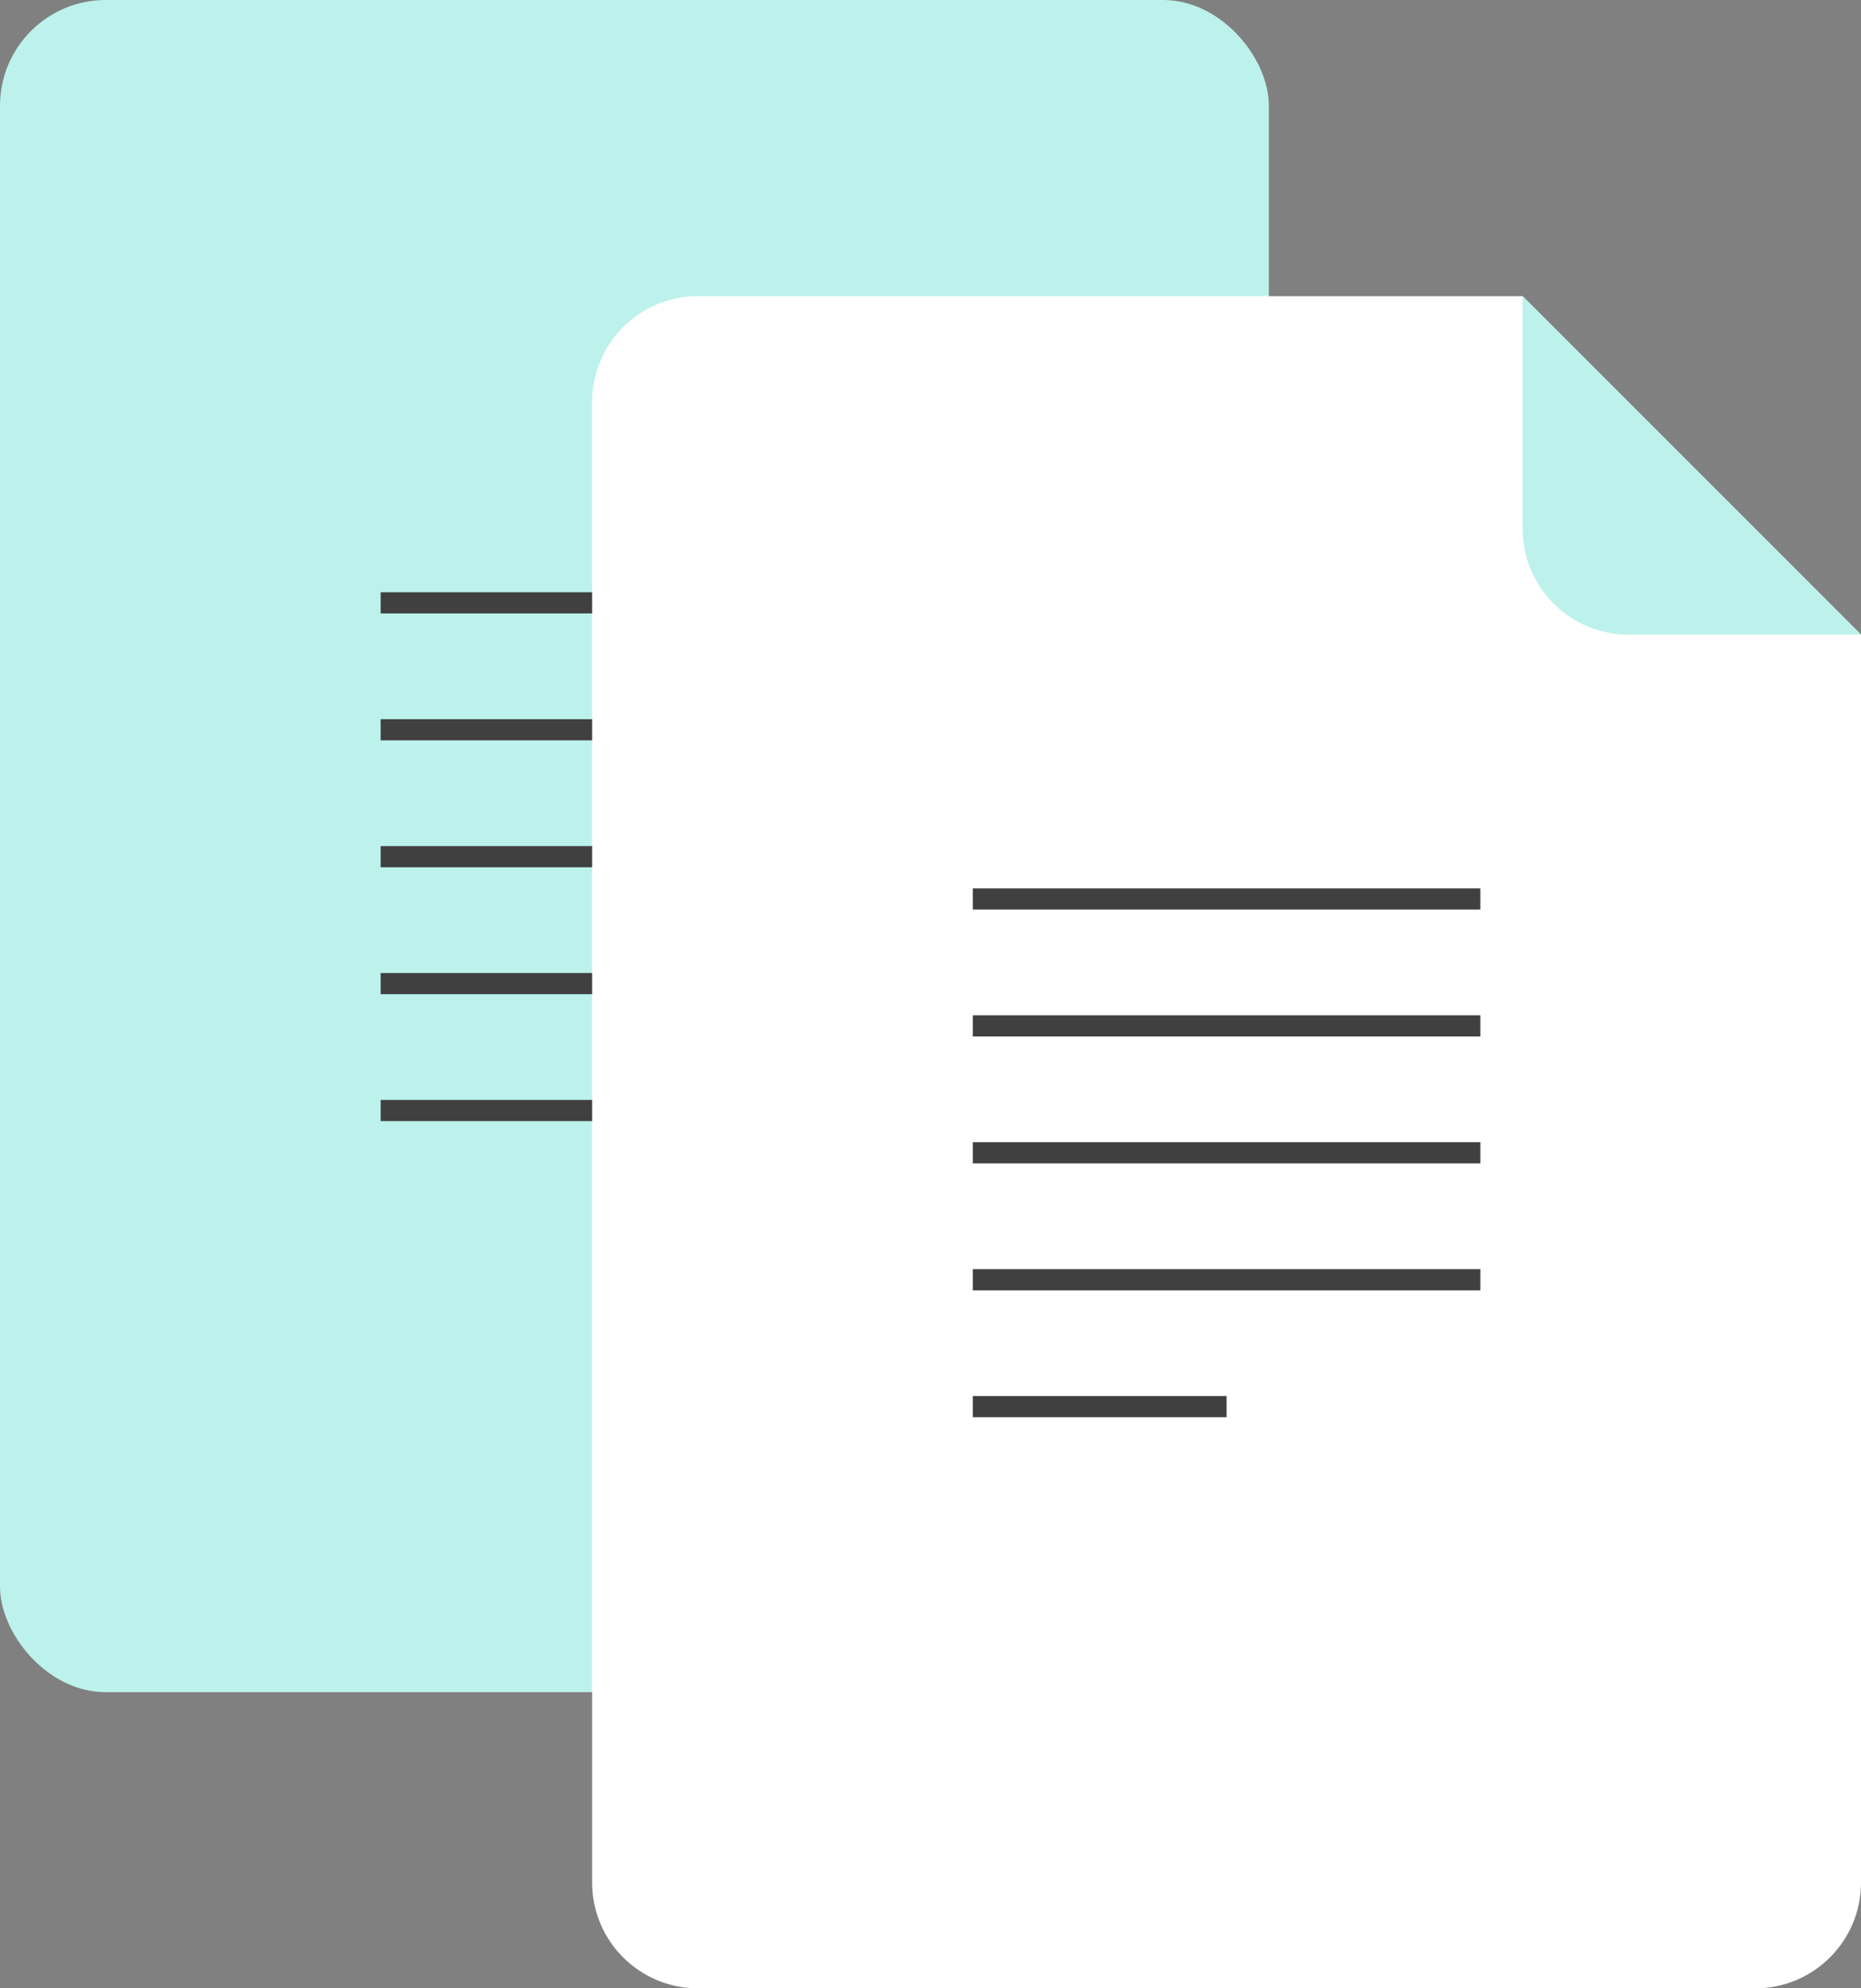 <?xml version="1.0" encoding="UTF-8"?>
<svg width="88px" height="94px" viewBox="0 0 88 94" version="1.1" xmlns="http://www.w3.org/2000/svg" xmlns:xlink="http://www.w3.org/1999/xlink">
    <rect x="0" y="0" width="88" height="94" fill="#808080" stroke="none"/>
    <!-- Generator: Sketch 50 (54983) - http://www.bohemiancoding.com/sketch -->
    <title>Illustration/ Credit/ Docs-1</title>
    <desc>Created with Sketch.</desc>
    <defs></defs>
    <g id="UI-Set" stroke="none" stroke-width="1" fill="none" fill-rule="evenodd">
        <g id="01.-Icons" transform="translate(-778, -1663)">
            <g id="Group-7" transform="translate(740, 1628)">
                <g id="Illustration/-Credit/-Docs-1" transform="translate(38, 35)">
                    <g>
                        <g id="Group-28">
                            <rect id="Rectangle-8" fill="#BCF2EB" x="0" y="0" width="60" height="80" rx="5"></rect>
                            <g id="Group-7" transform="translate(18, 28)" fill="#404040">
                                <rect id="Rectangle-10" x="0" y="0" width="24" height="1"></rect>
                                <rect id="Rectangle-10" x="0" y="6" width="24" height="1"></rect>
                                <rect id="Rectangle-10" x="0" y="12" width="24" height="1"></rect>
                                <rect id="Rectangle-10" x="0" y="18" width="24" height="1"></rect>
                                <rect id="Rectangle-10" x="0" y="24" width="12" height="1"></rect>
                            </g>
                        </g>
                        <g id="Group-17" transform="translate(28, 14)">
                            <path d="M5,5.94505022e-17 L44,5.23164419e-16 L60,16 L60,75 C60,77.761 57.761,80 55,80 L5,80 C2.239,80 8.49436746e-13,77.761 8.49098569e-13,75 L8.49098569e-13,5 C8.48760392e-13,2.239 2.239,5.07265313e-16 5,0 Z" id="Rectangle-8" fill="#FFFFFF"></path>
                            <path d="M44,0 L60,16 L49,16 C46.239,16 44,13.761 44,11 L44,0 Z" id="Rectangle" fill="#BCF2EB"></path>
                            <g id="Group-41" transform="translate(18, 28)" fill="#404040">
                                <rect id="Rectangle-10" x="0" y="0" width="24" height="1"></rect>
                                <rect id="Rectangle-10" x="0" y="6" width="24" height="1"></rect>
                                <rect id="Rectangle-10" x="0" y="12" width="24" height="1"></rect>
                                <rect id="Rectangle-10" x="0" y="18" width="24" height="1"></rect>
                                <rect id="Rectangle-10" x="0" y="24" width="12" height="1"></rect>
                            </g>
                        </g>
                    </g>
                </g>
            </g>
        </g>
    </g>
</svg>
